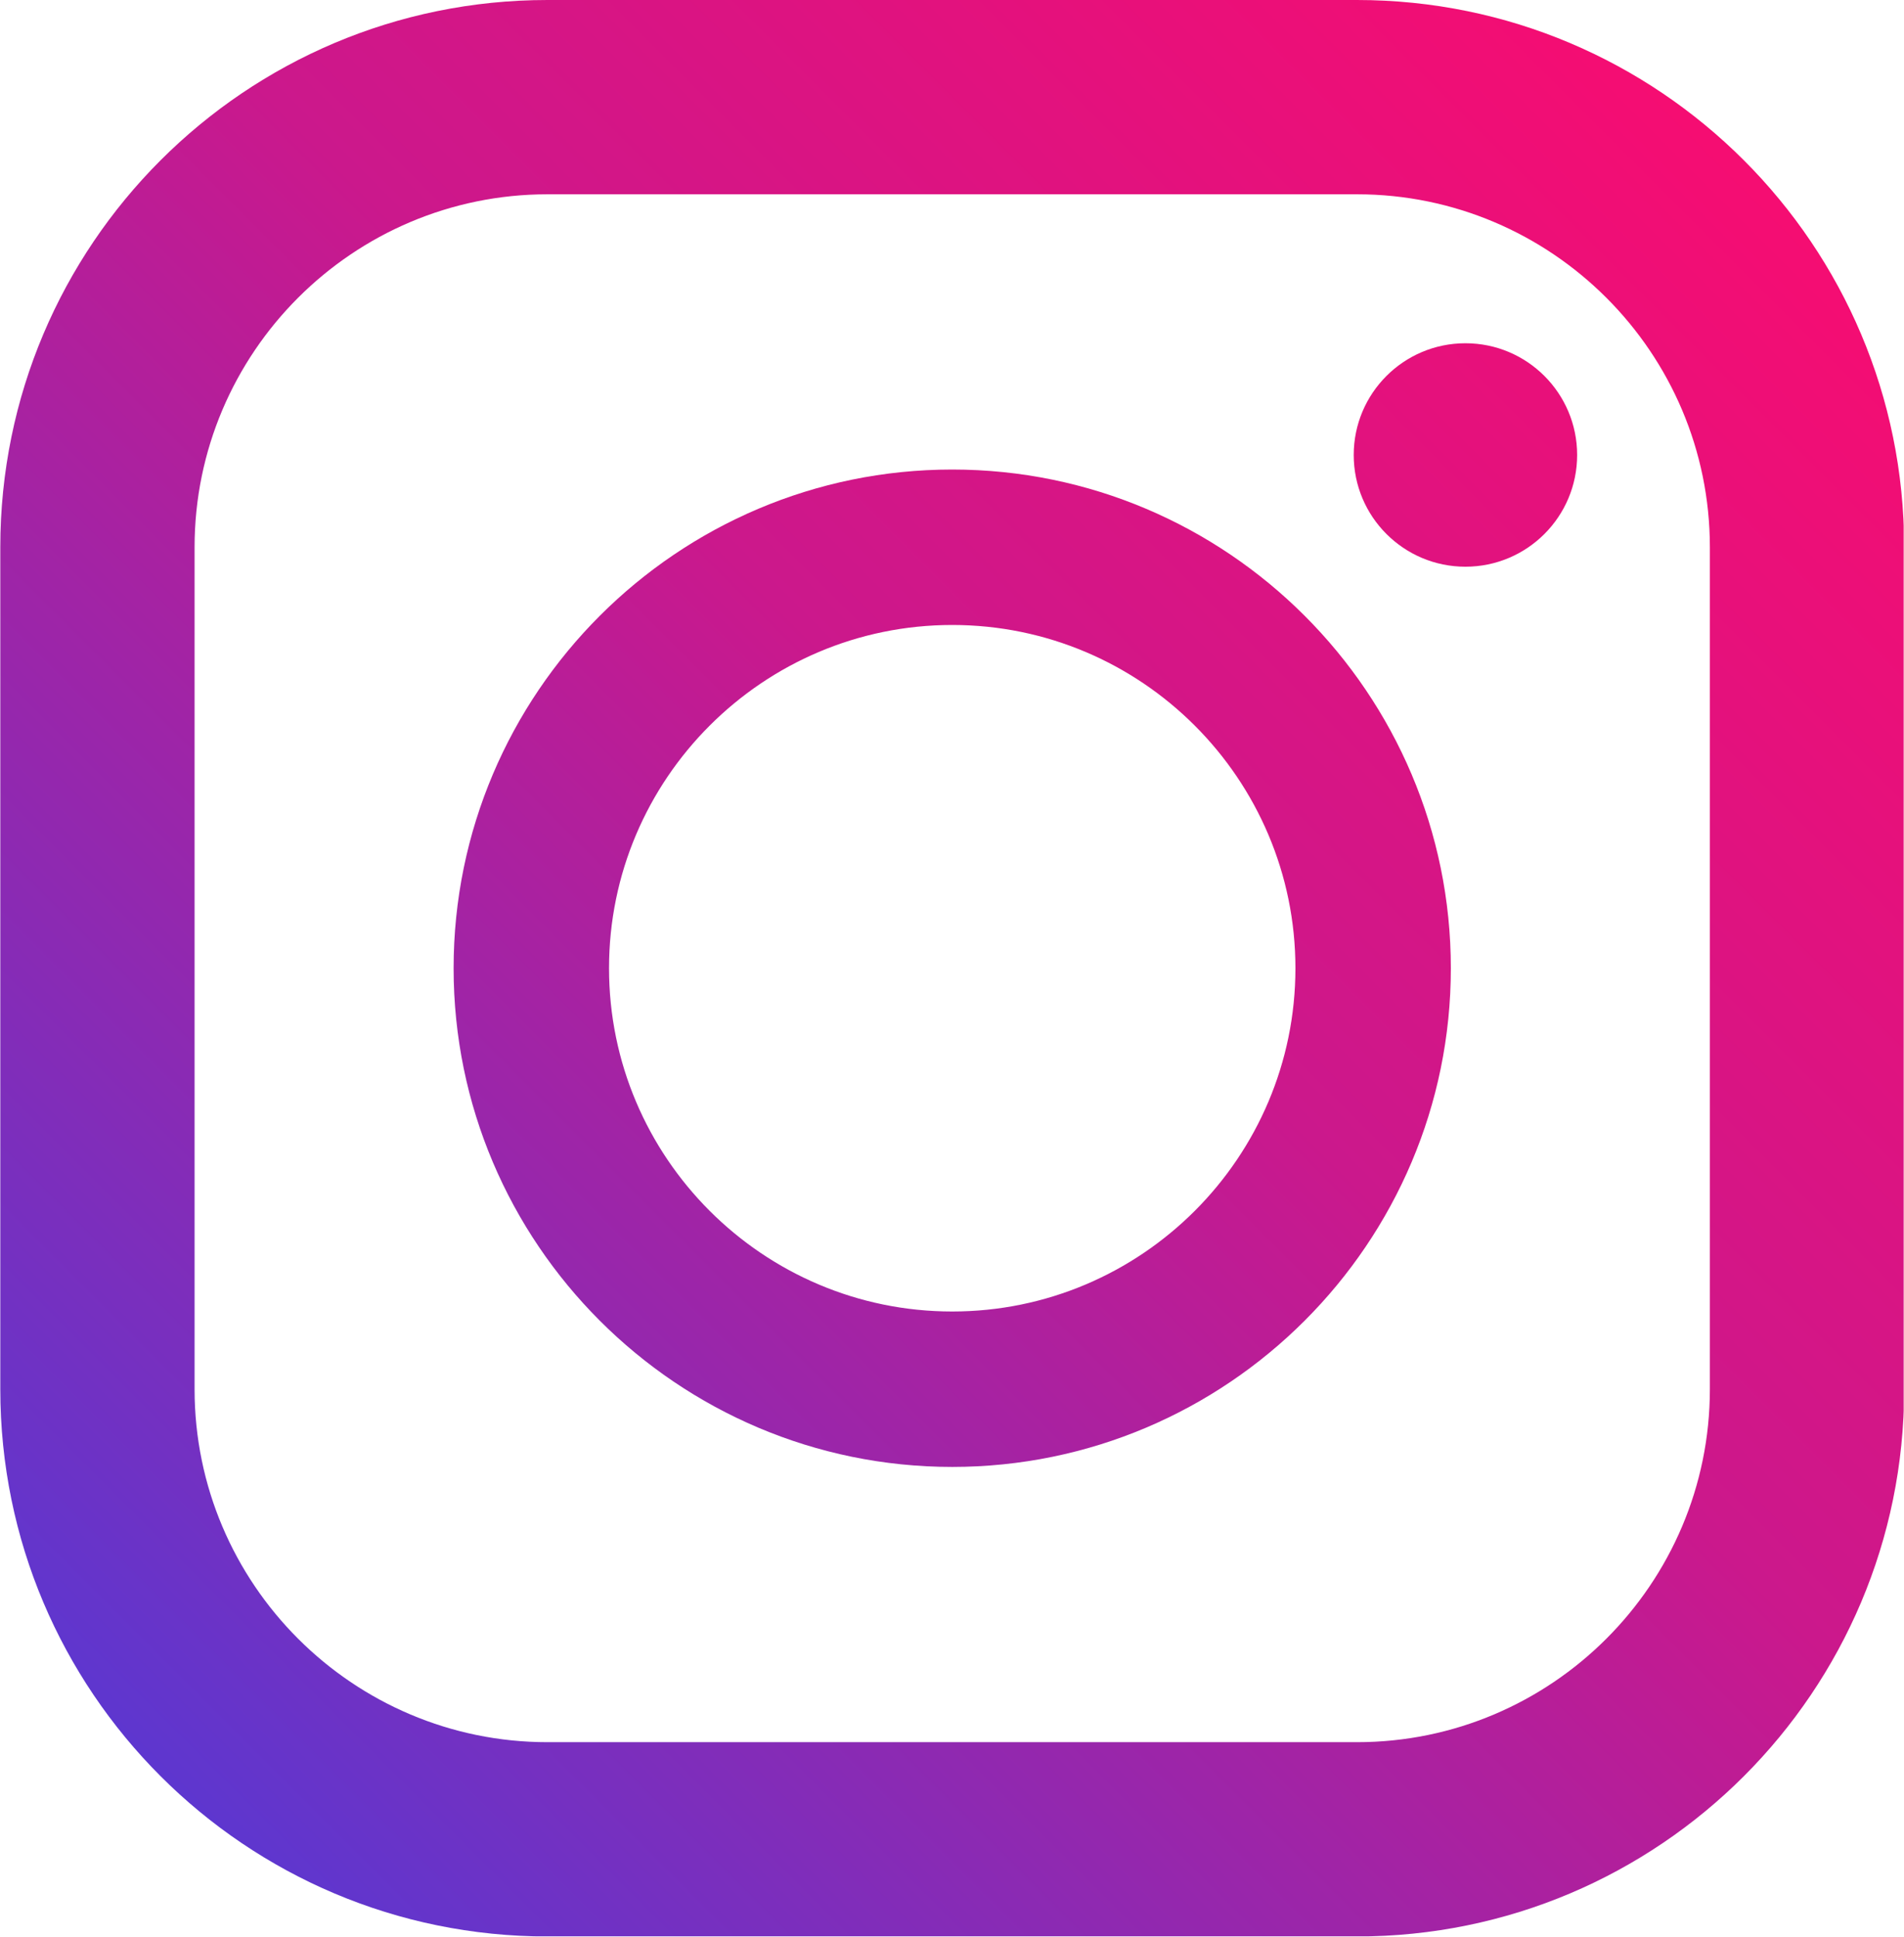 <?xml version="1.0" encoding="UTF-8" standalone="no"?>
<!DOCTYPE svg PUBLIC "-//W3C//DTD SVG 1.1//EN" "http://www.w3.org/Graphics/SVG/1.1/DTD/svg11.dtd">
<svg width="100%" height="100%" viewBox="0 0 2098 2134" version="1.1" xmlns="http://www.w3.org/2000/svg" xmlns:xlink="http://www.w3.org/1999/xlink" xml:space="preserve" xmlns:serif="http://www.serif.com/" style="fill-rule:evenodd;clip-rule:evenodd;stroke-linejoin:round;stroke-miterlimit:2;">
    <g transform="matrix(1,0,0,1,-2460,0)">
        <g id="アートボード3" transform="matrix(1,0,0,1,-0.333,0)">
            <rect x="2460.33" y="0" width="2097.65" height="2133.33" style="fill:none;"/>
            <clipPath id="_clip1">
                <rect x="2460.33" y="0" width="2097.65" height="2133.33"/>
            </clipPath>
            <g clip-path="url(#_clip1)">
                <g transform="matrix(4.167,0,0,4.167,2442.83,0)">
                    <g>
                        <path d="M363.024,0L148.976,0C69.063,0 4.281,64.782 4.281,144.695L4.281,367.305C4.281,447.218 69.063,512 148.976,512L363.023,512C442.937,512 507.718,447.218 507.718,367.305L507.718,144.695C507.719,64.782 442.937,0 363.024,0ZM55.652,144.695C55.652,93.234 97.515,51.371 148.976,51.371L363.023,51.371C414.484,51.371 456.347,93.234 456.347,144.695L456.347,367.305C456.347,418.766 414.484,460.629 363.023,460.629L148.976,460.629C97.515,460.629 55.652,418.766 55.652,367.305L55.652,144.695Z" style="fill:url(#_Linear2);fill-rule:nonzero;"/>
                        <path d="M256,387.851C328.703,387.851 387.852,328.703 387.852,256C387.852,183.297 328.703,124.145 256,124.145C183.298,124.145 124.149,183.297 124.149,256C124.149,328.703 183.297,387.851 256,387.851ZM256,165.242C306.043,165.242 346.754,205.956 346.754,256C346.754,306.044 306.043,346.758 256,346.758C205.958,346.758 165.246,306.044 165.246,256C165.246,205.956 205.957,165.242 256,165.242Z" style="fill:url(#_Linear3);fill-rule:nonzero;"/>
                        <ellipse cx="391.707" cy="120.296" rx="29.539" ry="29.541" style="fill:url(#_Linear4);"/>
                    </g>
                </g>
            </g>
        </g>
    </g>
    <defs>
        <linearGradient id="_Linear2" x1="0" y1="0" x2="1" y2="0" gradientUnits="userSpaceOnUse" gradientTransform="matrix(503.437,-512,512,503.437,4.201,512)"><stop offset="0" style="stop-color:rgb(74,60,219);stop-opacity:1"/><stop offset="0.55" style="stop-color:rgb(203,24,140);stop-opacity:1"/><stop offset="1" style="stop-color:rgb(255,10,108);stop-opacity:1"/></linearGradient>
        <linearGradient id="_Linear3" x1="0" y1="0" x2="1" y2="0" gradientUnits="userSpaceOnUse" gradientTransform="matrix(503.437,-512,512,503.437,4.201,512)"><stop offset="0" style="stop-color:rgb(74,60,219);stop-opacity:1"/><stop offset="0.55" style="stop-color:rgb(203,24,140);stop-opacity:1"/><stop offset="1" style="stop-color:rgb(255,10,108);stop-opacity:1"/></linearGradient>
        <linearGradient id="_Linear4" x1="0" y1="0" x2="1" y2="0" gradientUnits="userSpaceOnUse" gradientTransform="matrix(503.437,-512,512,503.437,4.201,512)"><stop offset="0" style="stop-color:rgb(74,60,219);stop-opacity:1"/><stop offset="0.55" style="stop-color:rgb(203,24,140);stop-opacity:1"/><stop offset="1" style="stop-color:rgb(255,10,108);stop-opacity:1"/></linearGradient>
    </defs>
</svg>
